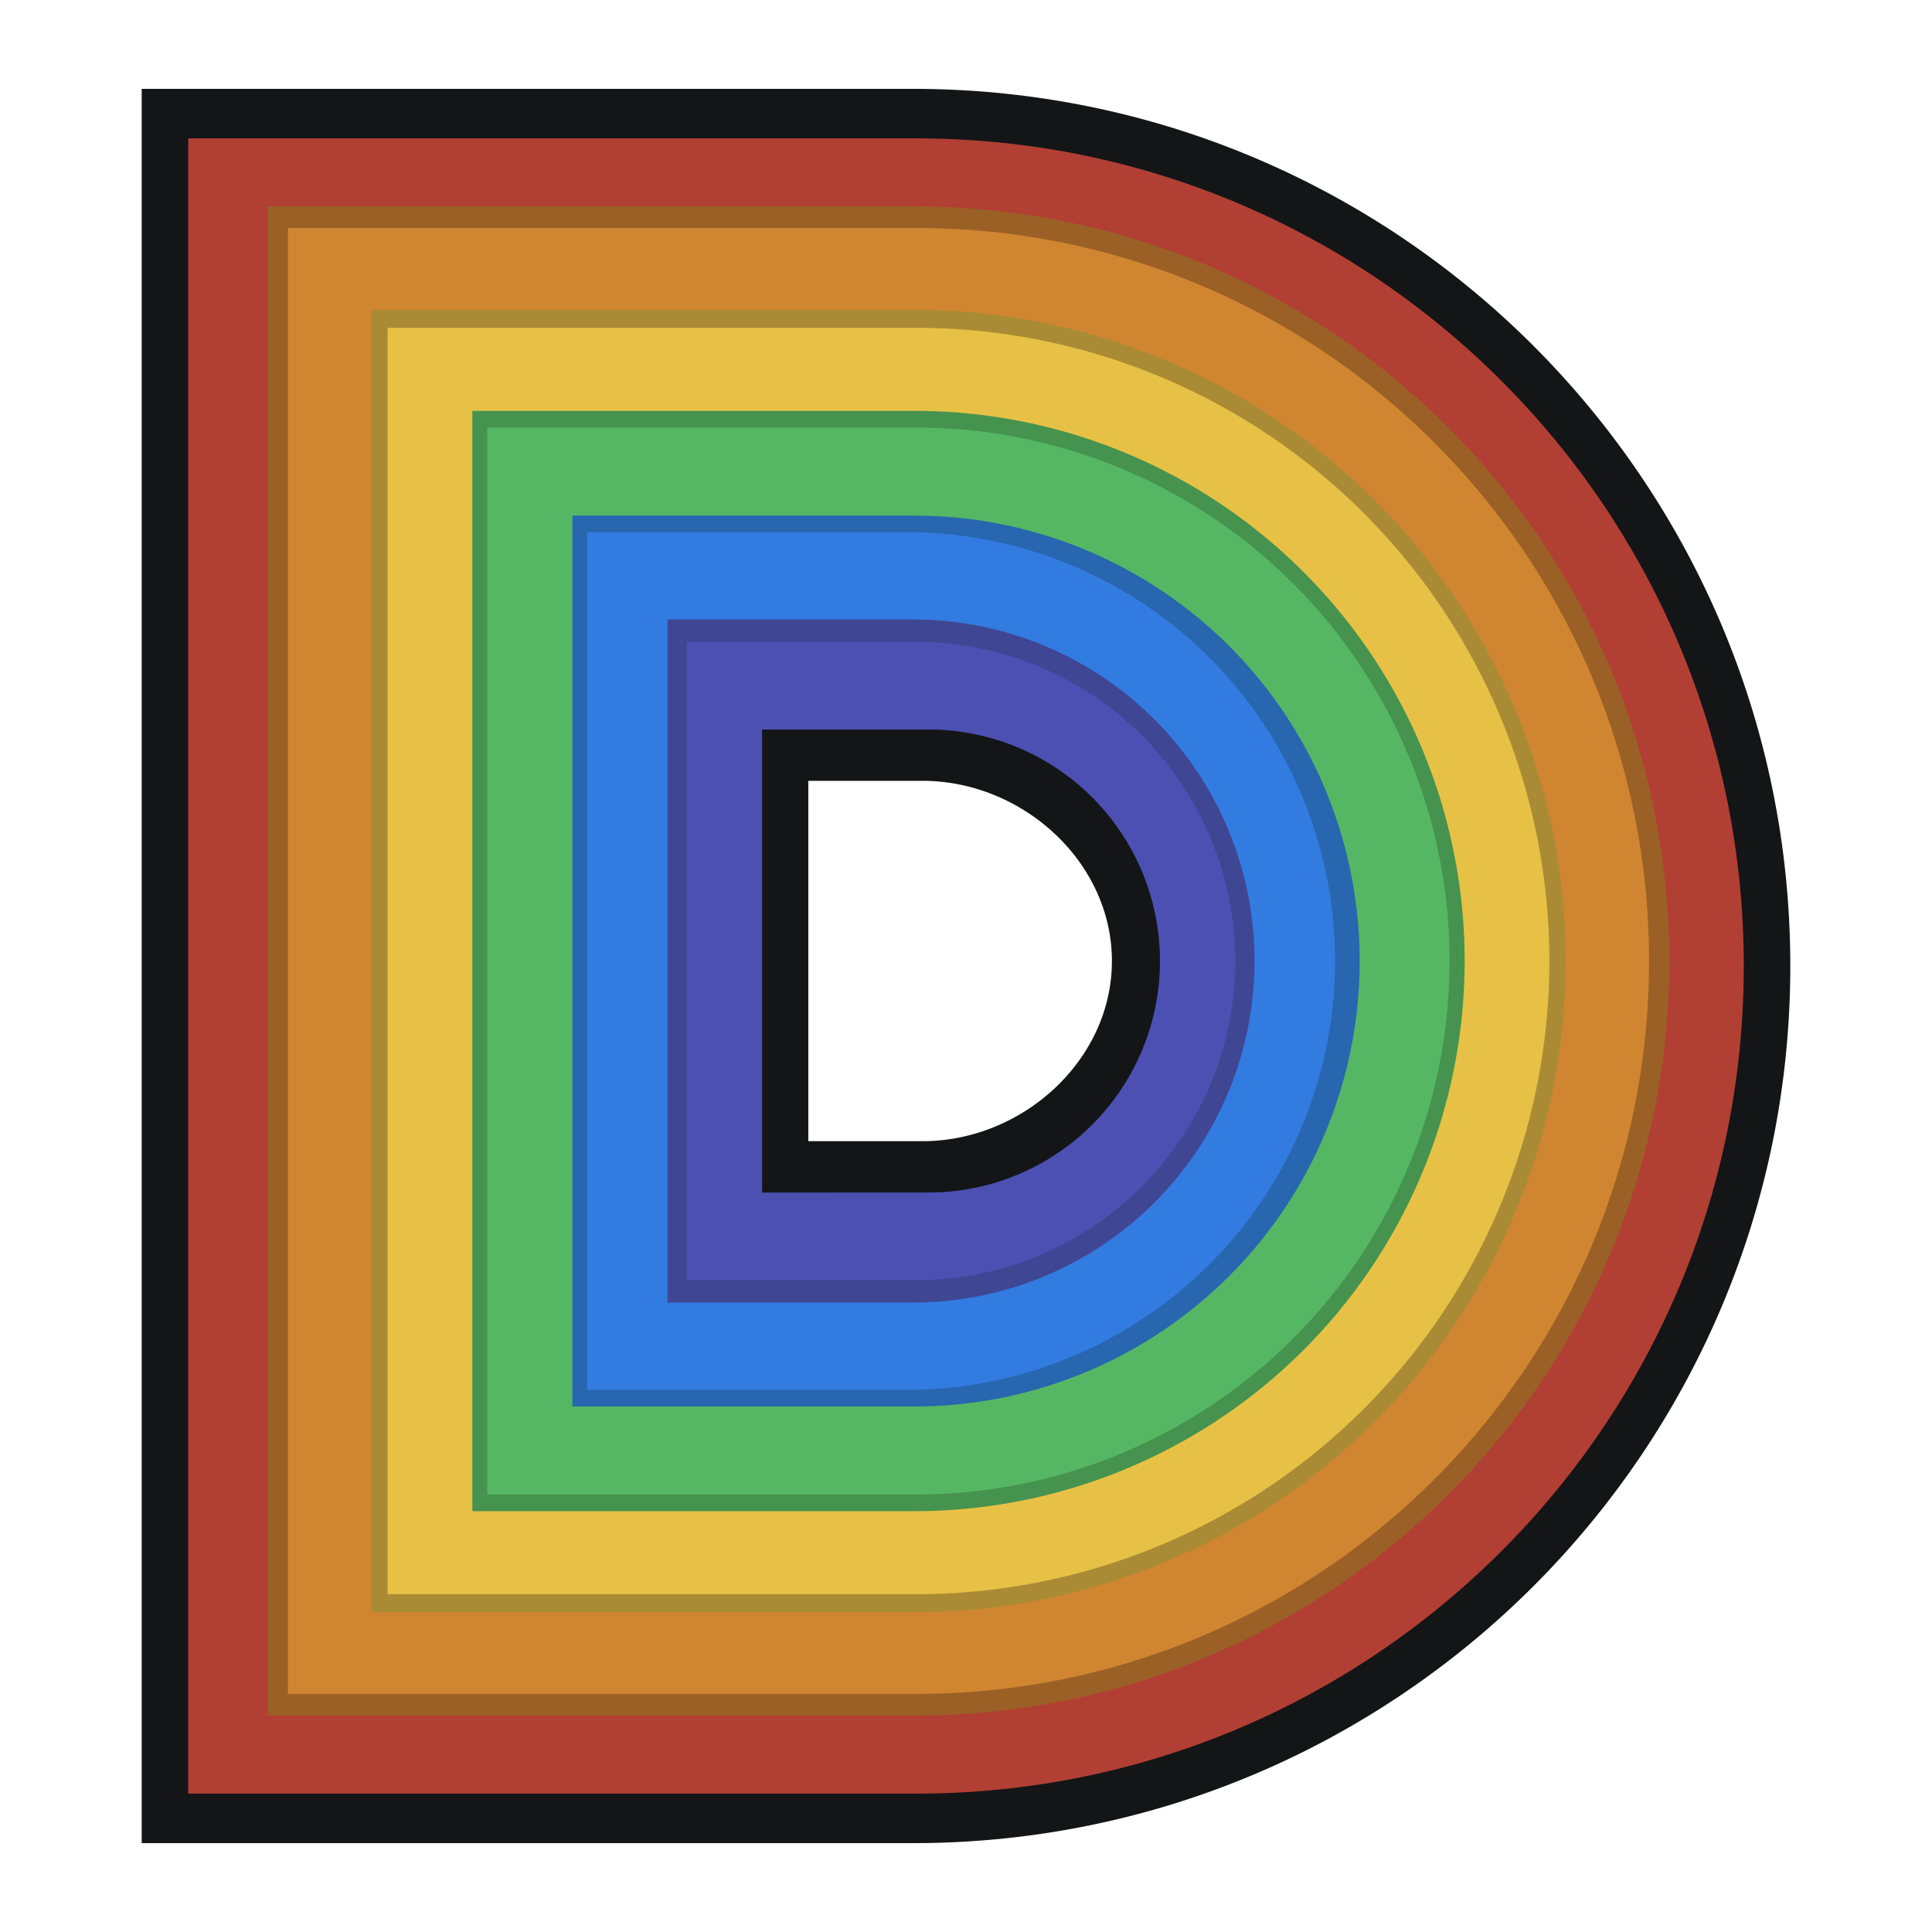 <svg id="Layer_1" data-name="Layer 1" xmlns="http://www.w3.org/2000/svg" viewBox="0 0 500 500"><defs><style>.cls-1{fill:#141517;}.cls-2{fill:#b23f33;}.cls-3{fill:#9b6026;}.cls-4{fill:#d08530;}.cls-5{fill:#aa8b35;}.cls-6{fill:#e7c145;}.cls-7{fill:#45934e;}.cls-8{fill:#55b764;}.cls-9{fill:#2866af;}.cls-10{fill:#327be1;}.cls-11{fill:#3f4693;}.cls-12{fill:#4c50b3;}</style></defs><title>Logo</title><path class="cls-1" d="M236.33,23H36.67V477H236.33c125.36,0,227-101.63,227-227S361.69,23,236.33,23Zm0,281.7H200.77V192.57h35.56a56.07,56.07,0,0,1,0,112.13Z"/><path class="cls-2" d="M237.1,35.81H48.71V464.19H237.1c118.29,0,214.19-95.89,214.19-214.19S355.39,35.81,237.1,35.81Zm0,402.58H74.52V59H237.1C341.85,59,426.77,144,426.77,248.71S341.85,438.39,237.1,438.39Z"/><path class="cls-3" d="M236.7,53.43H69.31V444H236.7C344.55,444,432,356.56,432,248.71S344.55,53.43,236.7,53.43Zm0,249.75H202.16V194.24H236.7a54.47,54.47,0,0,1,0,108.94Z"/><path class="cls-4" d="M237.1,59H74.52V438.39H237.1c104.75,0,189.67-84.92,189.67-189.68S341.85,59,237.1,59Zm0,353.55H100.32V84.84H237.1a163.87,163.87,0,1,1,0,327.74Z"/><path class="cls-5" d="M236.71,80.21H96.08v337H236.71a168.5,168.5,0,0,0,0-337Zm0,222.9H202.22V194.31h34.49a54.4,54.4,0,0,1,0,108.8Z"/><path class="cls-6" d="M237.1,84.84H100.32V412.58H237.1a163.87,163.87,0,1,0,0-327.74Zm0,216.77H203.55V195.81H237.1a52.9,52.9,0,0,1,0,105.8Z"/><path class="cls-7" d="M236.67,106.33H122.24V391.09H236.67a142.38,142.38,0,1,0,0-284.76Zm0,196.93H202.08V194.15h34.59a54.56,54.56,0,1,1,0,109.11Z"/><path class="cls-8" d="M237.1,110.65h-111V386.77h111a138.06,138.06,0,1,0,0-276.12Zm0,191H203.55V195.81H237.1a52.9,52.9,0,0,1,0,105.8Z"/><path class="cls-9" d="M236.6,133.43H148.13V364H236.6a115.28,115.28,0,0,0,0-230.56Zm0,170.24H201.74V193.75H236.6a55,55,0,0,1,0,109.92Z"/><path class="cls-10" d="M237.1,137.74H151.94V359.68H237.1a111,111,0,0,0,0-221.94Zm0,163.87H203.55V195.81H237.1a52.9,52.9,0,0,1,0,105.8Z"/><path class="cls-11" d="M236.28,160.32H172.75V337.1h63.53a88.39,88.39,0,0,0,0-176.78Zm0,145H200.37V192.08h35.91a56.63,56.63,0,1,1,0,113.26Z"/><path class="cls-12" d="M237.1,166.13H177.74V331.29H237.1a82.58,82.58,0,0,0,0-165.16Zm3.18,142.49H197.22V188.8h43.06a59.91,59.91,0,0,1,0,119.82Z"/><path class="cls-1" d="M240.28,188.8H197.23V308.62h43.05a59.91,59.91,0,0,0,0-119.82Zm-1.52,106.54H209.19V202.08h29.57c25.76,0,49,20.88,49,46.63S264.52,295.34,238.76,295.34Z"/></svg>